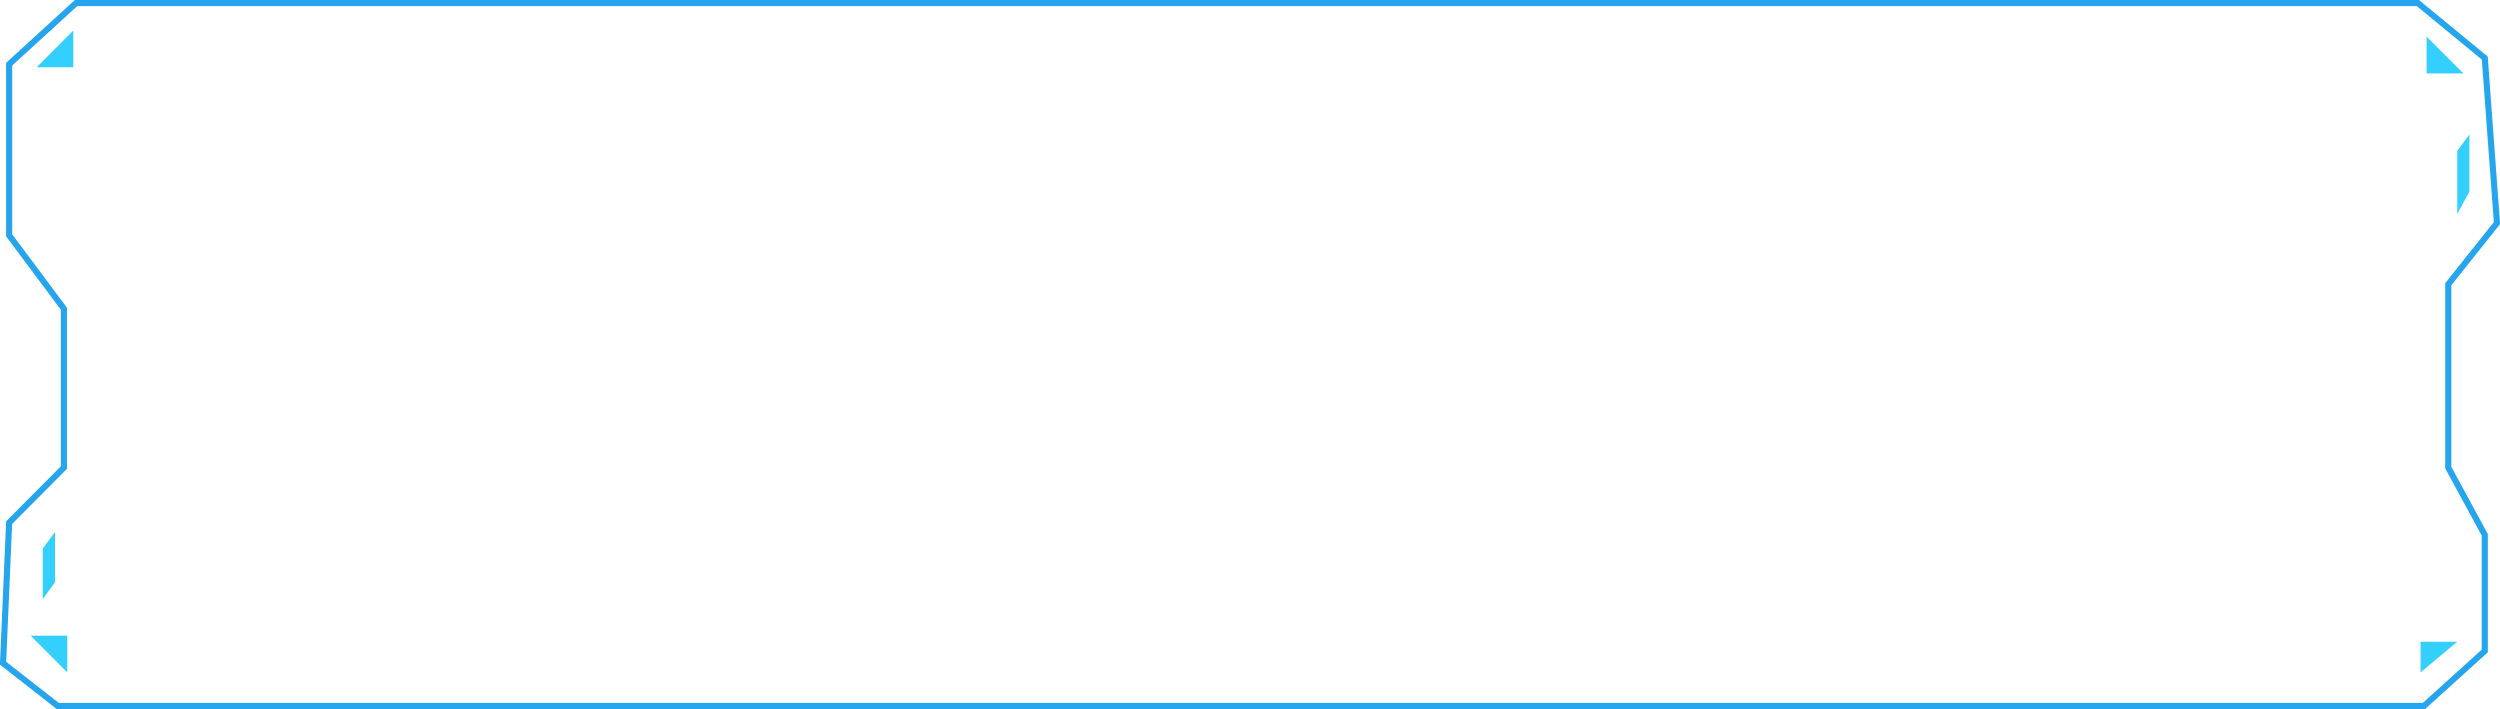 <svg xmlns="http://www.w3.org/2000/svg" xmlns:xlink="http://www.w3.org/1999/xlink" preserveAspectRatio="xMidYMid" width="409" height="116" viewBox="0 0 409 116">
  <defs>
    <style>
      .cls-1 {
        stroke: #25a5ee;
        stroke-width: 1px;
        fill: none;
      }

      .cls-1, .cls-2 {
        fill-rule: evenodd;
      }

      .cls-2 {
        fill: #33d0ff;
      }
    </style>
  </defs>
  <g>
    <path d="M1.495,10.500 L12.441,0.500 L395.563,0.500 L406.510,9.500 L408.500,36.500 L400.539,46.500 L400.539,76.500 L406.510,87.500 L406.510,106.500 L396.559,115.500 L9.456,115.500 L0.500,108.500 L1.495,85.500 L10.451,76.500 L10.451,50.500 L1.495,38.500 L1.495,10.500 Z" class="cls-1"/>
    <path d="M11.994,4.992 L11.994,11.005 L6.001,11.005 L11.994,4.992 Z" class="cls-2"/>
    <path d="M396.990,5.992 L396.990,12.005 L403.005,12.005 L396.990,5.992 Z" class="cls-2"/>
    <path d="M396.006,110.005 L396.006,104.993 L401.999,104.993 L396.006,110.005 Z" class="cls-2"/>
    <path d="M11.003,110.006 L11.003,103.992 L5.009,103.992 L11.003,110.006 Z" class="cls-2"/>
    <path d="M403.996,22.002 L402.004,24.690 L402.004,34.995 L403.996,31.372 L403.996,22.002 Z" class="cls-2"/>
    <path d="M6.996,98.007 L9.005,95.255 L9.005,87.002 L6.996,89.753 L6.996,98.007 Z" class="cls-2"/>
  </g>
</svg>

